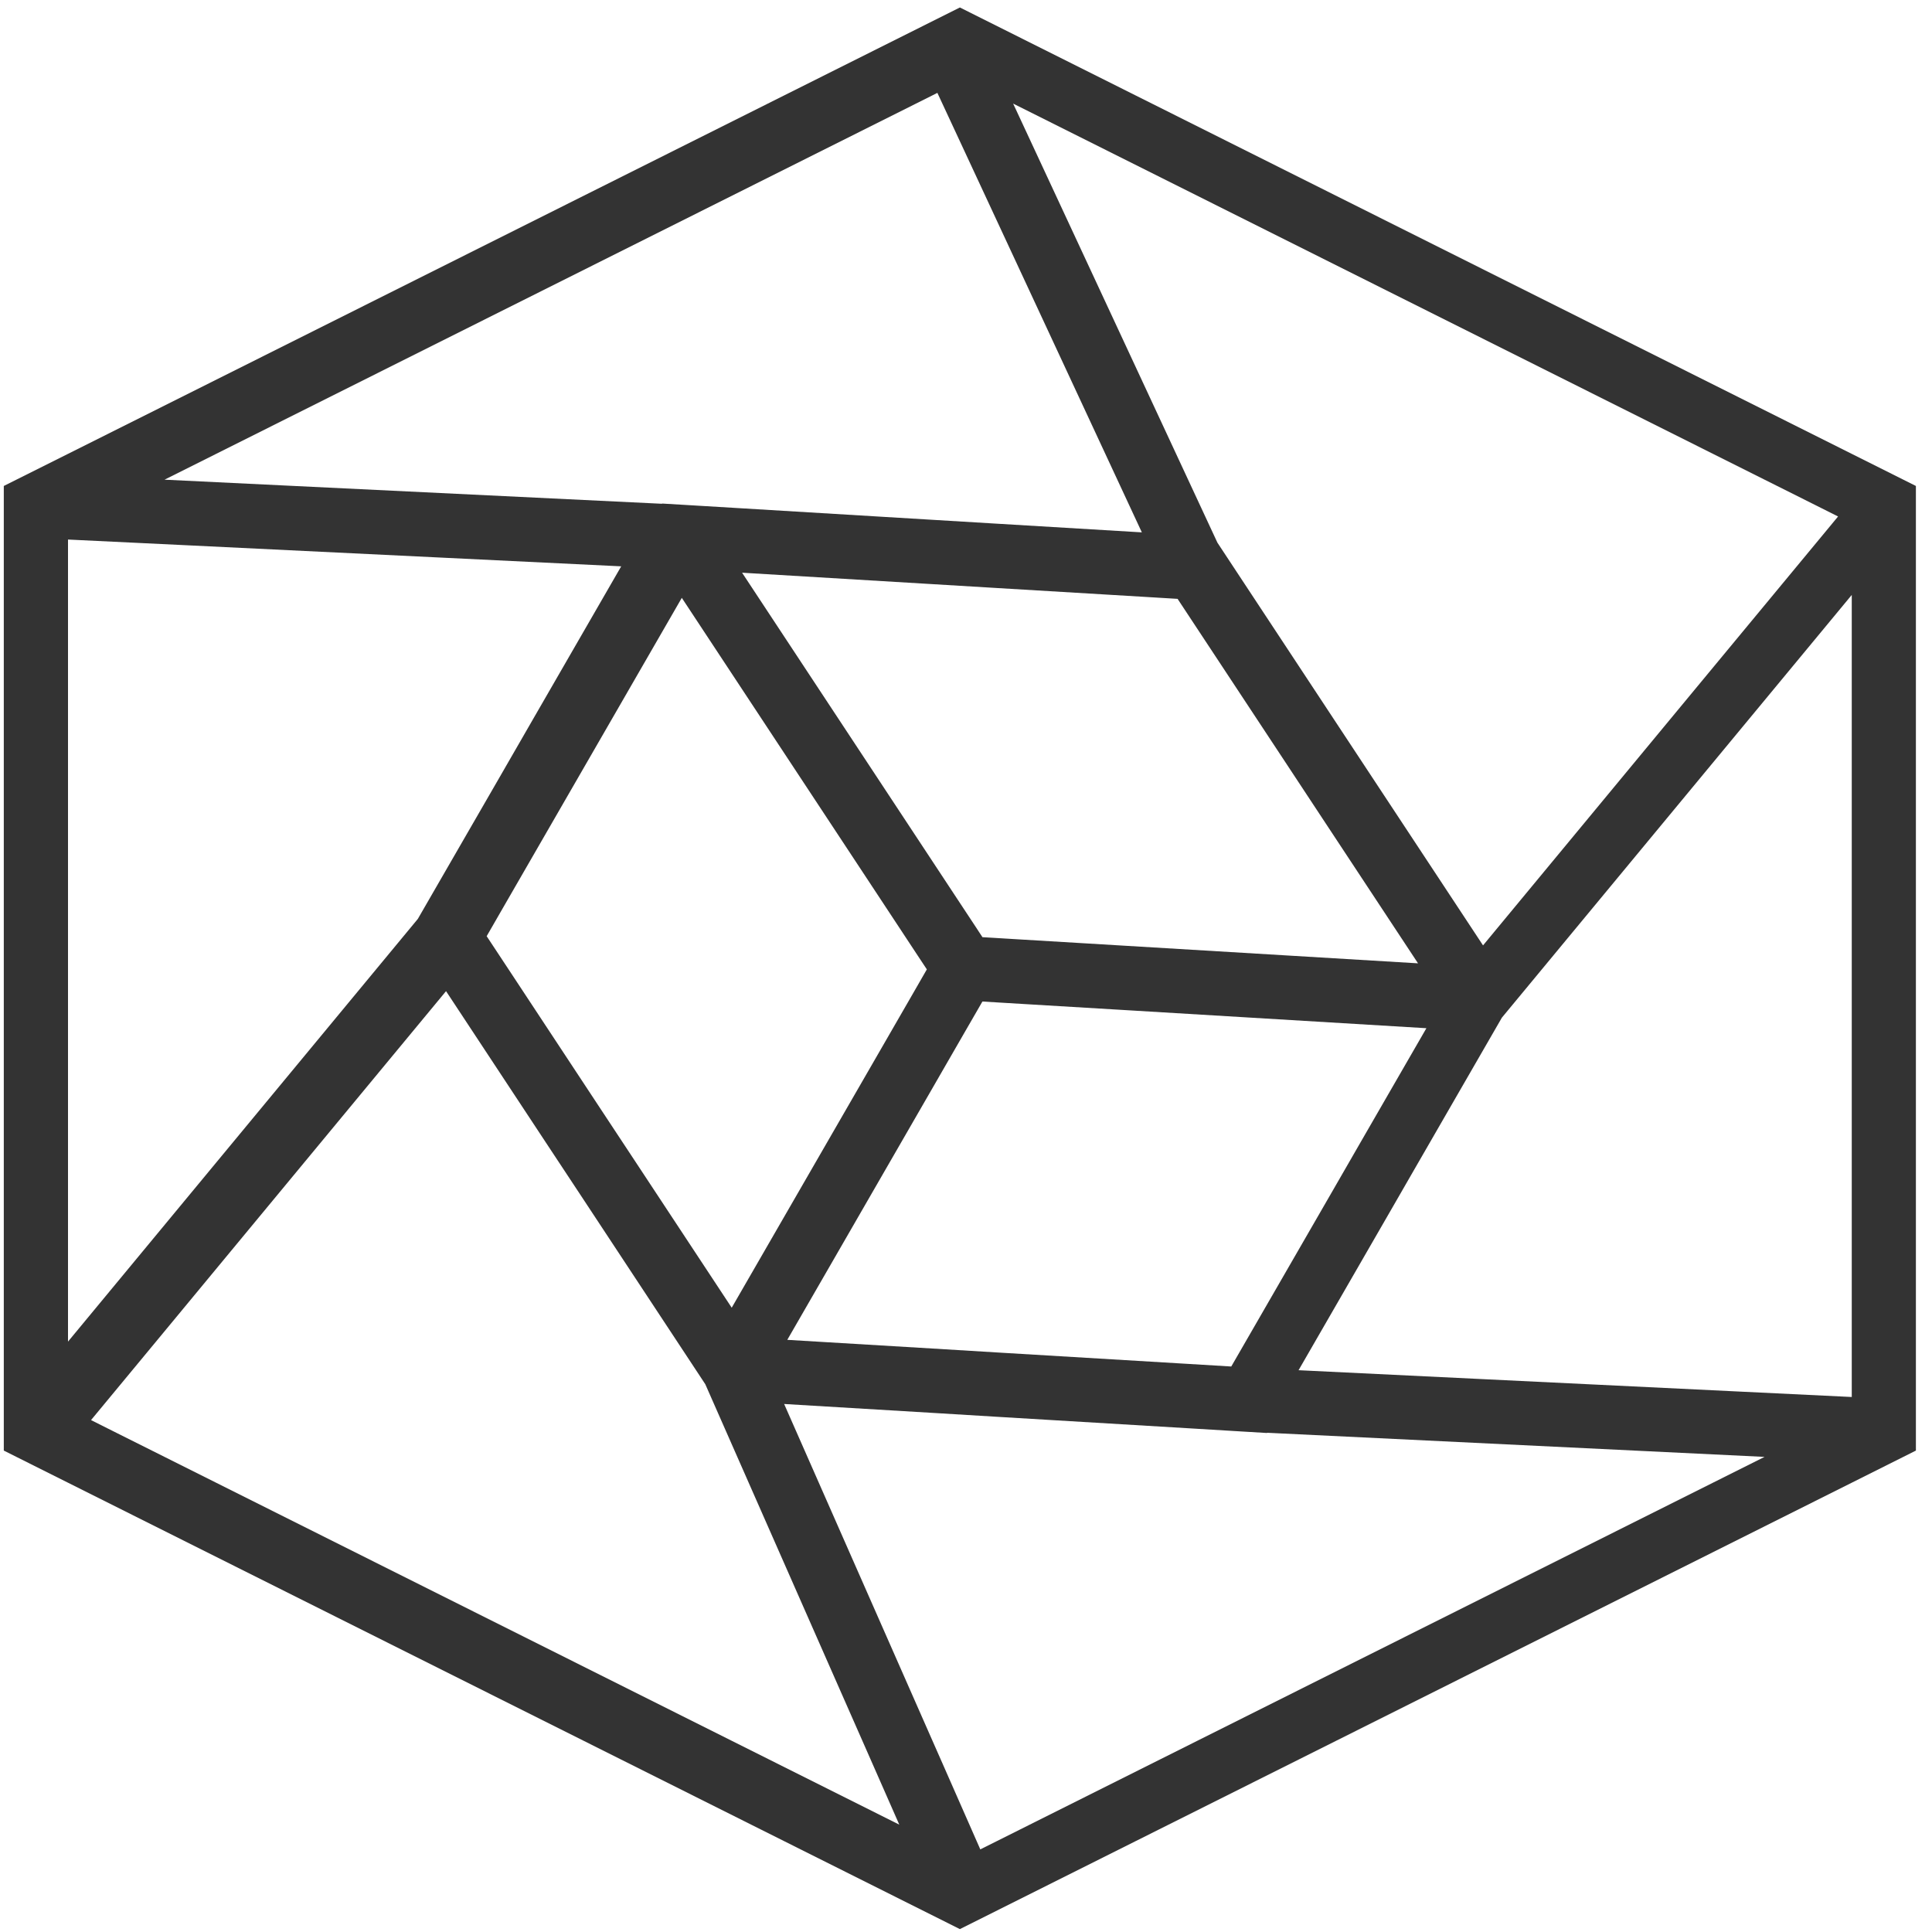 <?xml version="1.0" encoding="UTF-8"?>
<svg width="60px" height="60px" viewBox="0 0 60 60" version="1.1" xmlns="http://www.w3.org/2000/svg" xmlns:xlink="http://www.w3.org/1999/xlink">
    <!-- Generator: Sketch 43.2 (39069) - http://www.bohemiancoding.com/sketch -->
    <title>ssfn-logo-emblem</title>
    <desc>Created with Sketch.</desc>
    <defs></defs>
    <g id="Page-1" stroke="none" stroke-width="1" fill="none" fill-rule="evenodd">
        <g id="Desktop-HD-Copy-2" transform="translate(-60, -49)" fill-rule="nonzero" fill="#333333">
            <g id="Group" transform="translate(60, 49)">
                <g id="ssfn-logo-emblem">
                    <path d="M57.508,42.819 L57.508,43.385 L53.829,43.207 L40.328,42.553 L43.06,37.817 L44.057,36.086 L46.643,31.603 L57.508,18.476 L57.508,42.819 Z M30.951,57.181 L30.444,57.434 L30.174,56.82 L29.271,54.768 L28.959,54.061 L24.352,43.602 L28.959,43.878 L30.951,43.999 L37.124,44.369 L38.744,44.467 L38.746,44.467 L39.349,44.503 L39.352,44.496 L54.8,45.245 L30.951,57.181 Z M3.487,44.433 L2.827,44.102 L5.045,41.423 L7.173,38.851 L13.852,30.781 L14,31.005 L16.943,35.468 L18.05,37.144 L21.904,42.989 L27.034,54.634 L27.928,56.666 L3.487,44.433 Z M2.112,17.322 L2.112,16.756 L5.79,16.933 L19.292,17.588 L16.56,22.324 L15.563,24.055 L12.976,28.538 L2.112,41.665 L2.112,17.322 Z M28.959,2.961 L29.111,2.884 L35.461,16.533 L30.951,16.263 L28.959,16.143 L22.785,15.771 L21.165,15.674 L21.163,15.674 L20.562,15.638 L20.558,15.645 L5.11,14.897 L28.959,2.961 Z M28.959,33.792 L30.011,31.967 L30.349,31.382 L30.51,31.103 L30.951,31.13 L31.884,31.186 L34.756,31.358 L44.298,31.932 L42.416,35.193 L41.419,36.924 L38.736,41.575 L38.238,42.438 L36.864,42.355 L30.951,42.001 L28.959,41.88 L24.45,41.61 L28.959,33.792 Z M23.046,17.786 L28.959,18.141 L30.951,18.261 L35.46,18.531 L36.571,18.598 L37.185,19.529 L40.066,23.895 L41.171,25.571 L44.038,29.917 L33.727,29.298 L31.624,29.172 L30.951,29.131 L30.511,29.105 L30.3,28.783 L29.898,28.174 L28.959,26.75 L23.046,17.786 Z M27.075,27.514 L28.025,28.955 L28.504,29.682 L28.784,30.105 L28.563,30.489 L28.287,30.969 L27.434,32.448 L22.724,40.612 L19.845,36.246 L18.738,34.569 L15.873,30.224 L15.114,29.074 L15.612,28.209 L17.493,24.948 L18.491,23.218 L21.174,18.567 L27.075,27.514 Z M56.422,15.708 L57.083,16.04 L54.866,18.718 L52.736,21.29 L46.057,29.36 L45.91,29.137 L42.966,24.674 L41.86,22.997 L37.808,16.853 L31.464,3.217 L56.422,15.708 Z M57.508,14.095 L29.81,0.232 L2.112,14.095 L0.118,15.092 L0.118,45.049 L2.112,46.047 L29.81,59.91 L57.508,46.047 L59.5,45.049 L59.5,43.816 L59.5,16.325 L59.5,15.092 L57.508,14.095 Z" id="Shape"></path>
                </g>
            </g>
        </g>
    </g>
</svg>
